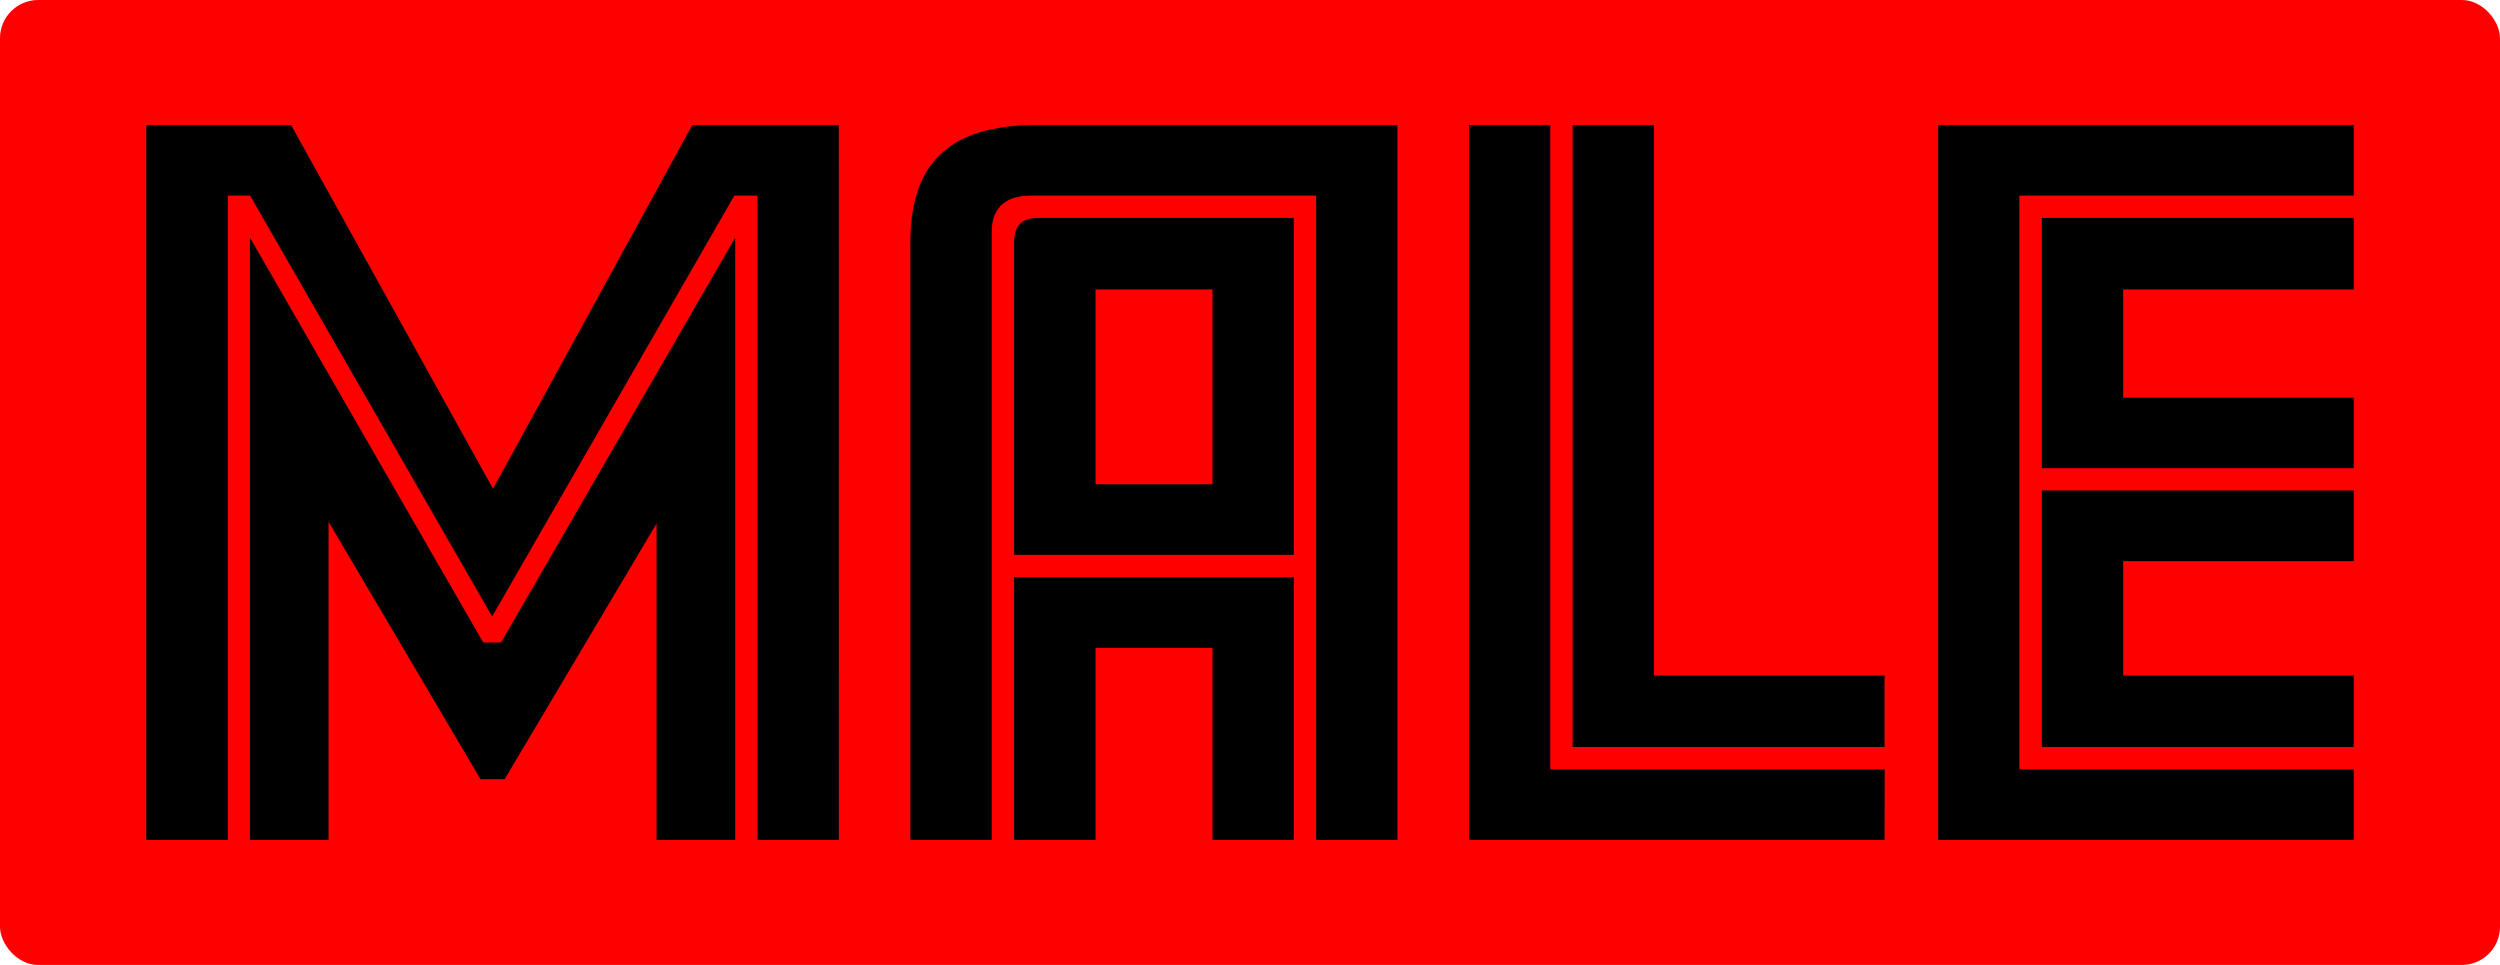 <svg xmlns="http://www.w3.org/2000/svg" width="785" height="303" viewBox="0 0 785 303">
  <title>MaleNormal</title>
  <g id="Layer_2" data-name="Layer 2">
    <g id="Layer_1-2" data-name="Layer 1">
      <g>
        <rect width="785" height="303" rx="12" fill="red"/>
        <g>
          <path d="M263.41,263.75H237.87V61.42h-7.29L154.53,193.59l-76-132.17h-7V263.75H45.92V39.25H91.39l63.42,114.21L217.39,39.25h46Zm-32.55,0h-24.7V164.41l-47.7,80.26h-7.58l-47.71-80.82v99.9H78.48V74.61l73.24,127.12h5.61L230.86,74.61Z"/>
          <path d="M438.8,263.75H413.27V61.42h-89.8c-7,0-12.07,3.37-12.07,11.22V263.75H285.86V76c0-26.66,14.31-36.76,39.85-36.76H438.8Zm-32.55-89.52H318.42V76.29c0-5.61,2.52-7.85,7.57-7.85h80.26Zm0,89.52H380.71V203.42H344v60.33H318.42v-82.5h87.83ZM380.71,152.06V90.89H344v61.17Z"/>
          <path d="M591.75,263.75H461.26V39.25h25.53V241.58h105Zm0-29.19H493.81V39.25h25.53V212.11h72.41Z"/>
          <path d="M739.08,263.75H608.58V39.25h130.5V61.42h-105V241.58h105Zm0-116.74H641.14V68.44h97.94V90.89H666.67v34h72.41Zm0,87.55H641.14V154h97.94V176.2H666.67v35.91h72.41Z"/>
        </g>
      </g>
    </g>
  </g>
</svg>
